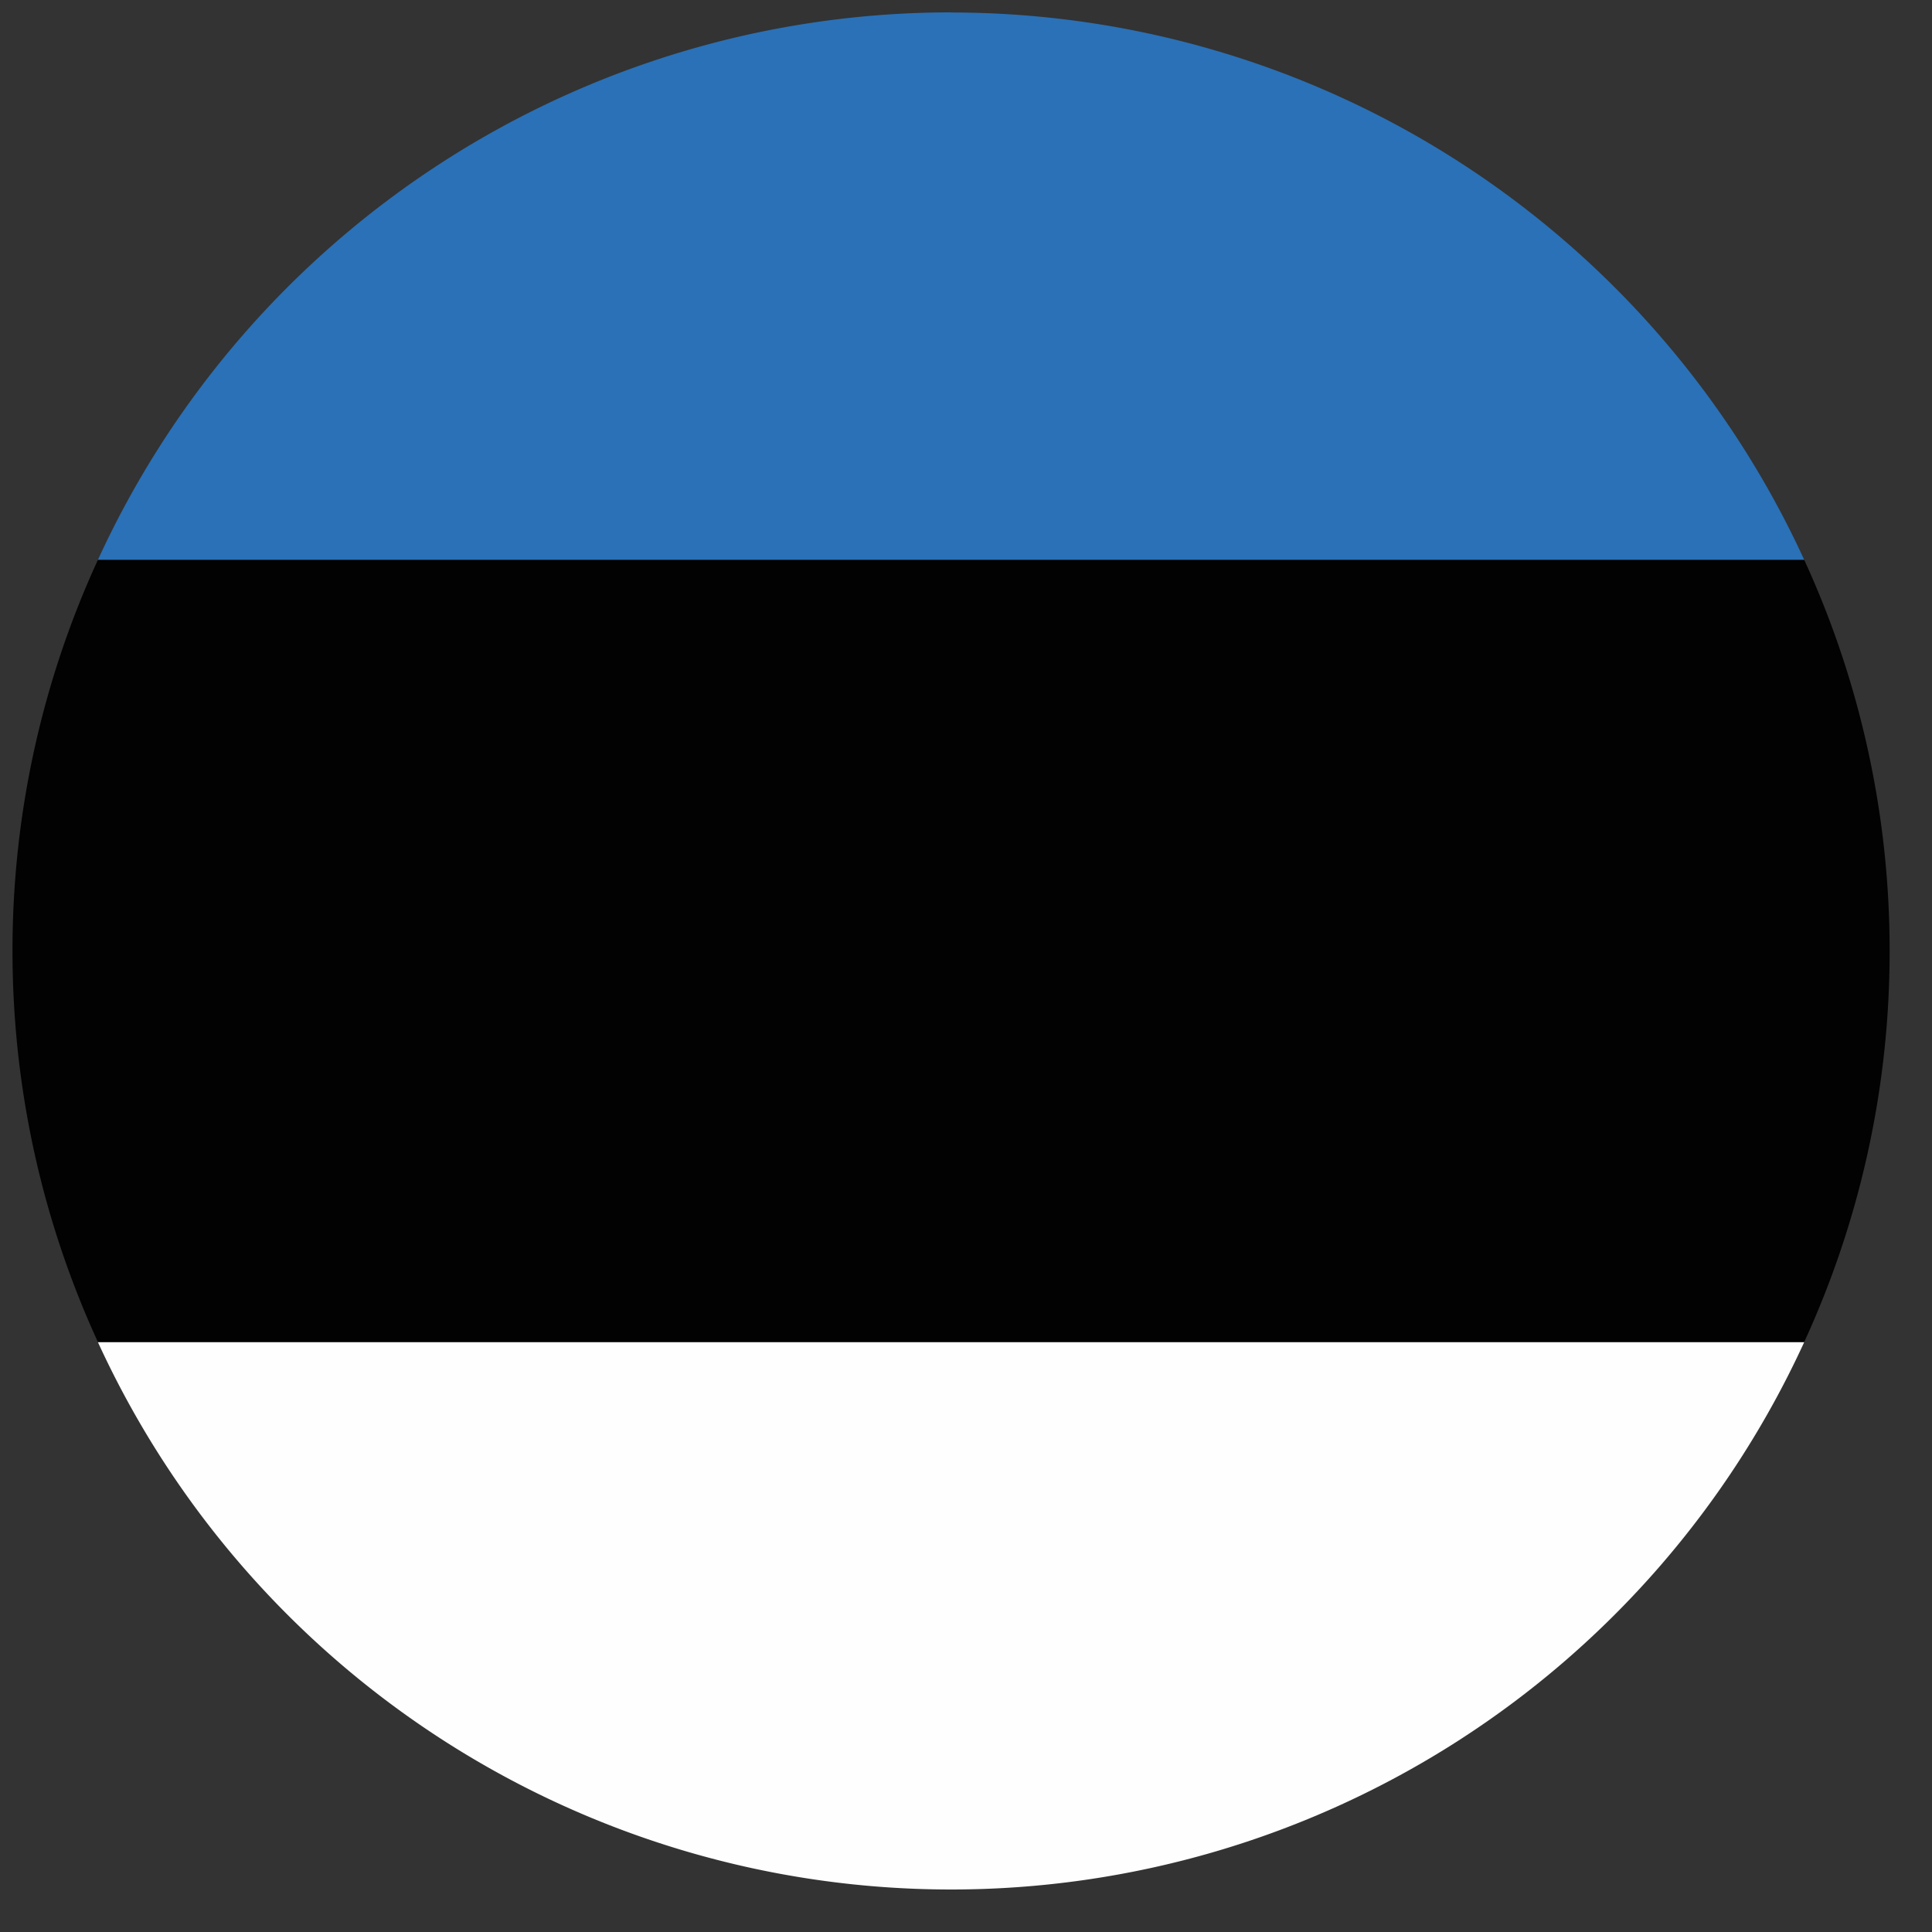 <svg xmlns="http://www.w3.org/2000/svg" width="15" height="15" viewBox="0 0 15 15">
    <rect x="0" y="0" width="15" height="15" fill="#333333" stroke="none"/>
    <g fill="none" fill-rule="evenodd">
        <path fill="#FEFEFE" d="M7.384 14.67a7.285 7.285 0 0 0 6.624-4.25H.76a7.286 7.286 0 0 0 6.624 4.25"/>
        <path fill="#2A71B7" d="M7.384.096A7.287 7.287 0 0 0 .76 4.347h13.248A7.287 7.287 0 0 0 7.384.097"/>
        <path fill="#020203" d="M.097 7.383c0 1.084.239 2.112.663 3.036h13.248a7.258 7.258 0 0 0 .663-3.036 7.258 7.258 0 0 0-.663-3.036H.76a7.257 7.257 0 0 0-.663 3.036"/>
    </g>
</svg>
